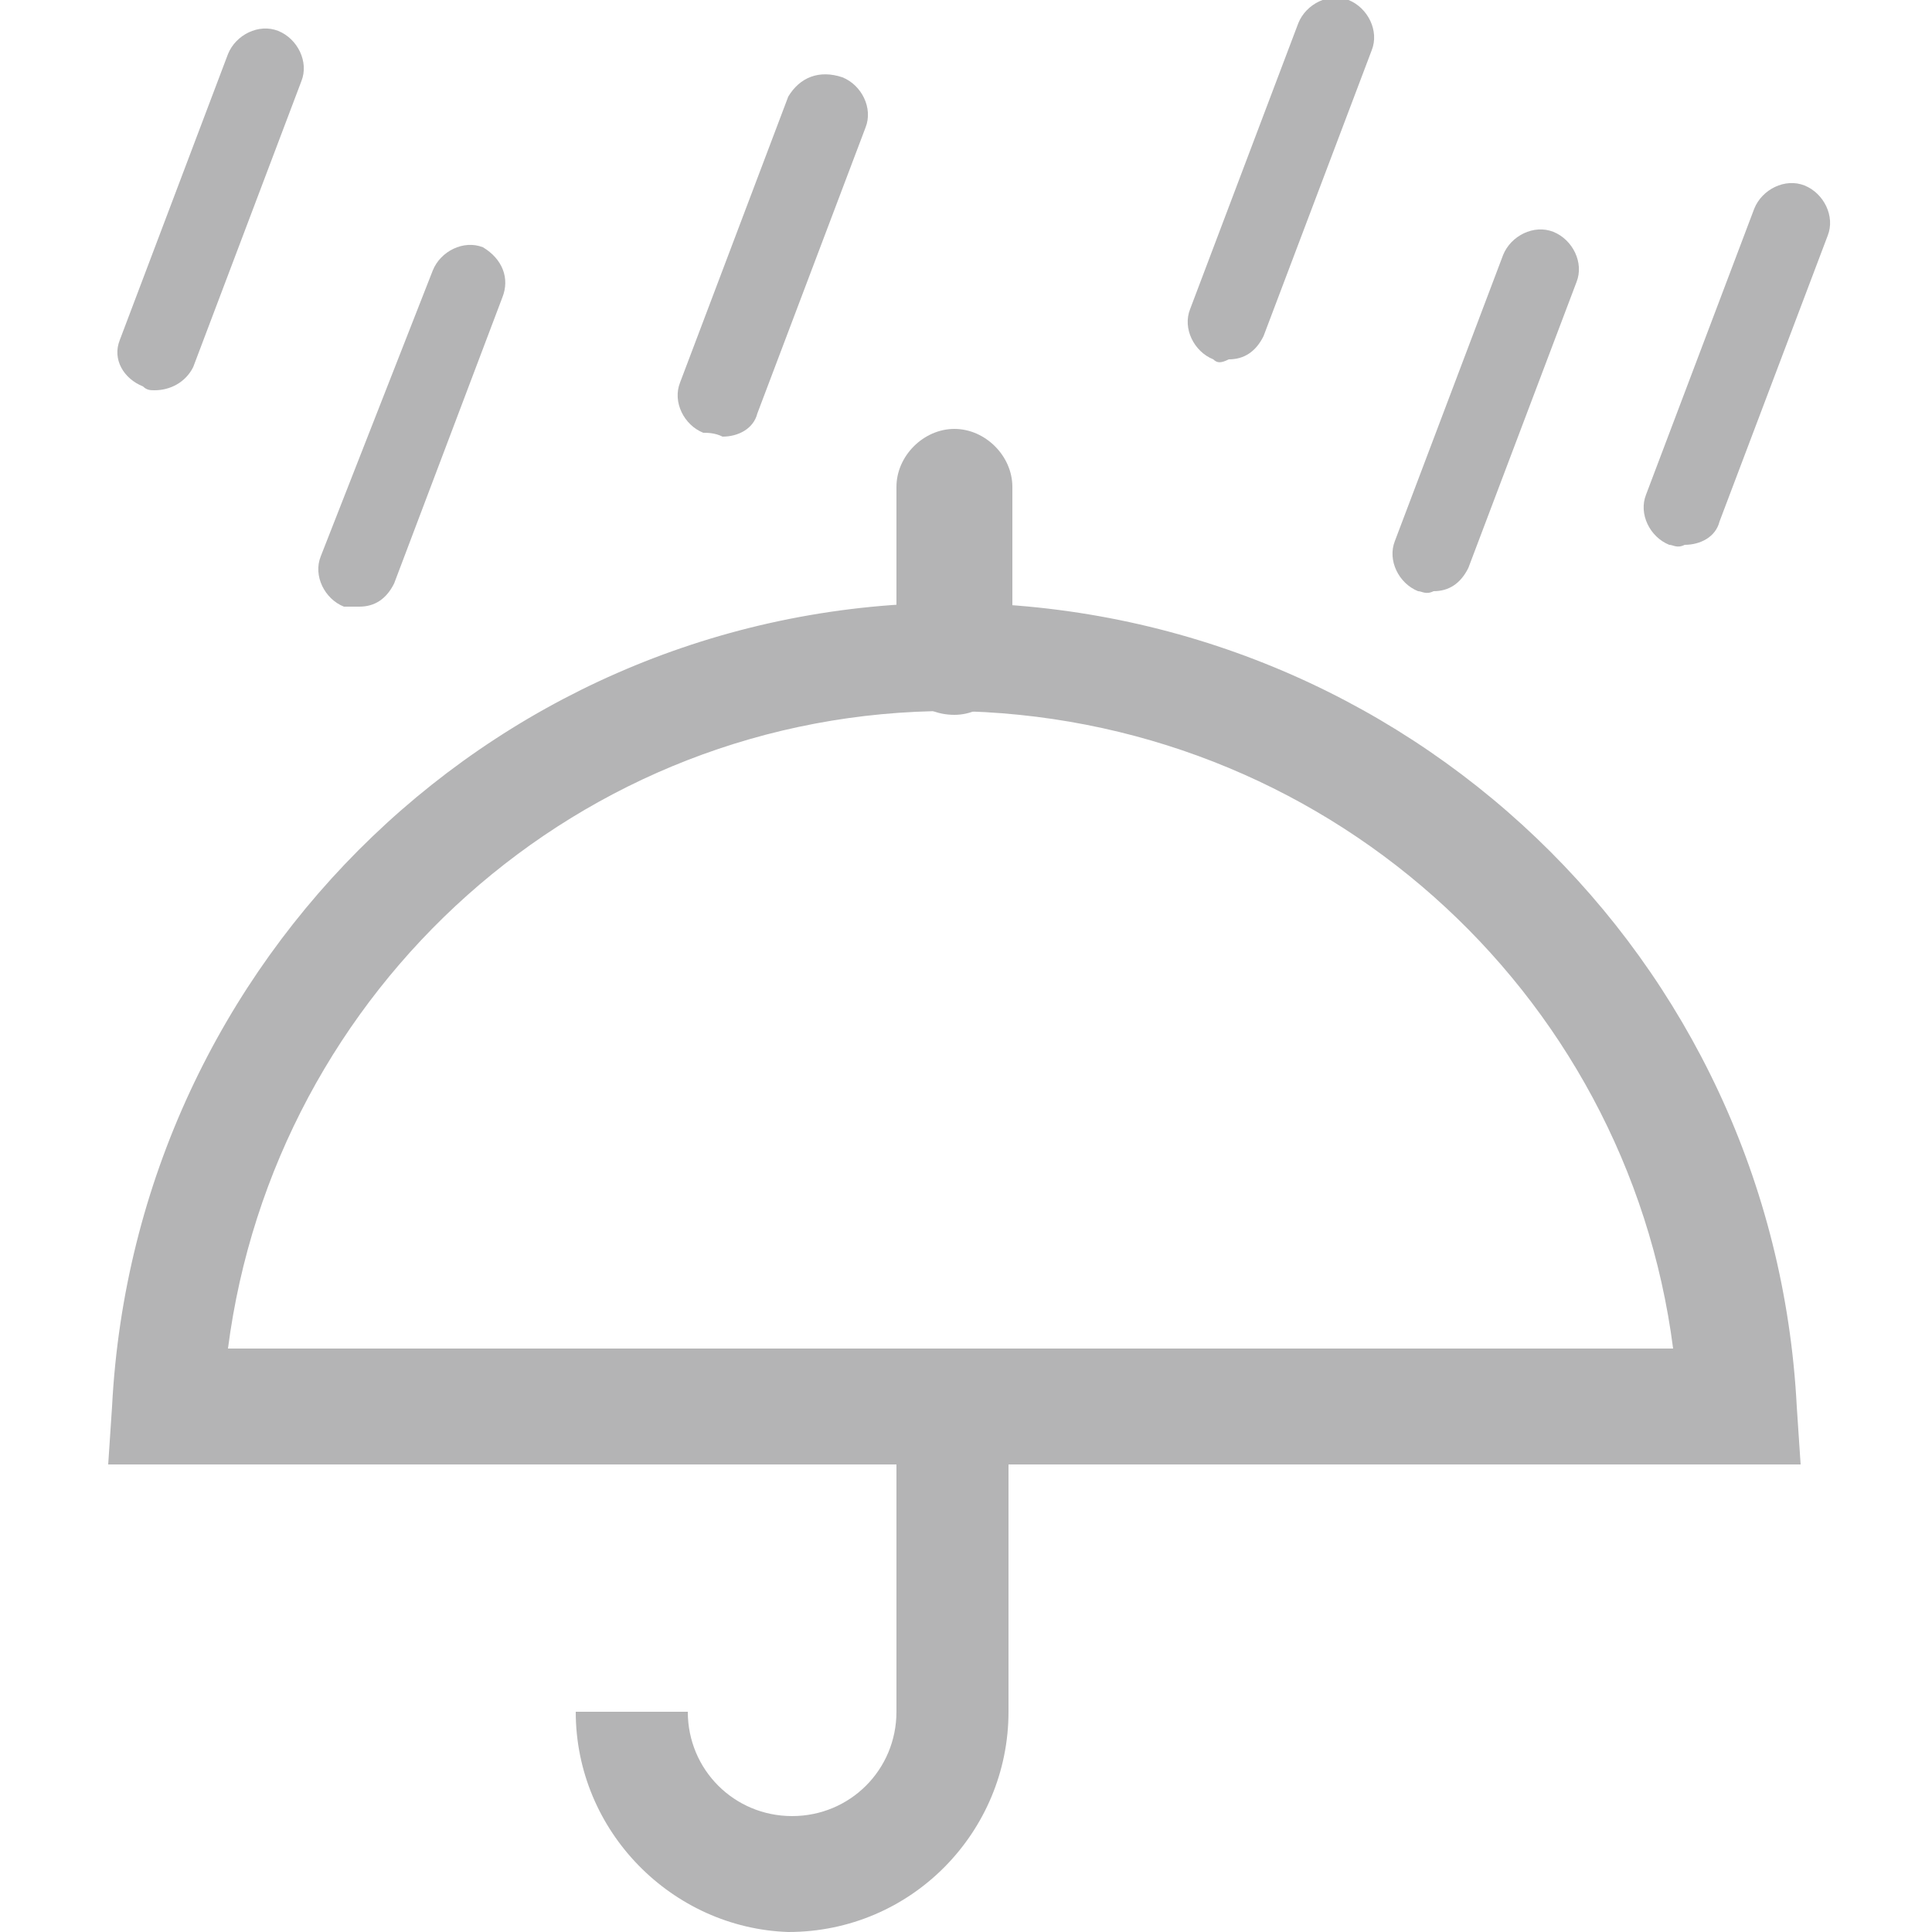 <?xml version="1.0" encoding="utf-8"?>
<!-- Generator: Adobe Illustrator 22.1.0, SVG Export Plug-In . SVG Version: 6.00 Build 0)  -->
<!DOCTYPE svg PUBLIC "-//W3C//DTD SVG 1.1//EN" "http://www.w3.org/Graphics/SVG/1.1/DTD/svg11.dtd">
<svg version="1.1" id="レイヤー_1" xmlns="http://www.w3.org/2000/svg" xmlns:xlink="http://www.w3.org/1999/xlink" x="0px"
	 y="0px" width="50px" height="50px" viewBox="0 0 50 50" style="enable-background:new 0 0 50 50;" xml:space="preserve">
<g>
	<g>
		<path style="fill:#B4B4B5;" d="M23.2,17v-4.4c0-0.8,0.7-1.5,1.5-1.5l0,0c0.8,0,1.5,0.7,1.5,1.5l0,0V17c0,0.8-0.7,1.5-1.5,1.5l0,0
			C23.8,18.5,23.2,17.8,23.2,17L23.2,17z"/>
	</g>
	<g>
		<path style="fill:#B4B4B5;" d="M2.8,37.9l0.1-1.5c0.6-11.6,10.1-20.8,21.8-20.8l0,0l0,1.5l0-1.5c11.7,0.1,21.2,9.2,21.8,20.8l0,0l0.1,1.5
			H2.8L2.8,37.9z M43.3,34.9c-1.2-9.3-9.1-16.4-18.7-16.5l0,0c-9.6,0-17.5,7.2-18.7,16.5l0,0H43.3L43.3,34.9z"/>
	</g>
	<g>
		<path style="fill:#B4B4B5;" d="M14.9,44.3h2.9c0,1.5,1.2,2.7,2.7,2.7l0,0c1.5,0,2.7-1.2,2.7-2.7l0,0v-6.9h2.9v6.9c0,3.1-2.5,5.7-5.7,5.7
			l0,0C17.4,49.9,14.9,47.4,14.9,44.3L14.9,44.3z"/>
	</g>
	<g>
		<path style="fill:#B4B4B5;" d="M43.2,14.1c-0.5-0.2-0.8-0.8-0.6-1.3l0,0l2.8-7.4c0.2-0.5,0.8-0.8,1.3-0.6l0,0c0.5,0.2,0.8,0.8,0.6,1.3l0,0
			l-2.8,7.4c-0.1,0.4-0.5,0.6-0.9,0.6l0,0C43.4,14.2,43.3,14.1,43.2,14.1L43.2,14.1z"/>
	</g>
	<g>
		<path style="fill:#B4B4B5;" d="M36.7,15.3c-0.5-0.2-0.8-0.8-0.6-1.3l0,0l2.8-7.4c0.2-0.5,0.8-0.8,1.3-0.6l0,0c0.5,0.2,0.8,0.8,0.6,1.3l0,0
			l-2.8,7.4c-0.2,0.4-0.5,0.6-0.9,0.6l0,0C36.9,15.4,36.8,15.3,36.7,15.3L36.7,15.3z"/>
	</g>
	<g>
		<path style="fill:#B4B4B5;" d="M18.2,11.2c-0.5-0.2-0.8-0.8-0.6-1.3l0,0l2.8-7.4C20.7,2,21.2,1.8,21.8,2l0,0c0.5,0.2,0.8,0.8,0.6,1.3l0,0
			l-2.8,7.4c-0.1,0.4-0.5,0.6-0.9,0.6l0,0C18.5,11.2,18.3,11.2,18.2,11.2L18.2,11.2z"/>
	</g>
	<g>
		<path style="fill:#B4B4B5;" d="M3.7,10C3.2,9.8,2.9,9.3,3.1,8.8l0,0l2.8-7.4c0.2-0.5,0.8-0.8,1.3-0.6l0,0C7.7,1,8,1.6,7.8,2.1l0,0L5,9.5
			C4.8,9.9,4.4,10.1,4,10.1l0,0C3.9,10.1,3.8,10.1,3.7,10L3.7,10z"/>
	</g>
	<g>
		<path style="fill:#B4B4B5;" d="M8.9,15.7c-0.5-0.2-0.8-0.8-0.6-1.3l0,0L11.2,7c0.2-0.5,0.8-0.8,1.3-0.6l0,0C13,6.7,13.2,7.2,13,7.7l0,0
			l-2.8,7.4c-0.2,0.4-0.5,0.6-0.9,0.6l0,0C9.2,15.7,9,15.7,8.9,15.7L8.9,15.7z"/>
	</g>
	<g>
		<path style="fill:#B4B4B5;" d="M31.4,9.3c-0.5-0.2-0.8-0.8-0.6-1.3l0,0l2.8-7.4c0.2-0.5,0.8-0.8,1.3-0.6l0,0c0.5,0.2,0.8,0.8,0.6,1.3l0,0
			l-2.8,7.4c-0.2,0.4-0.5,0.6-0.9,0.6l0,0C31.6,9.4,31.5,9.4,31.4,9.3L31.4,9.3z"/>
	</g>
</g>
</svg>
